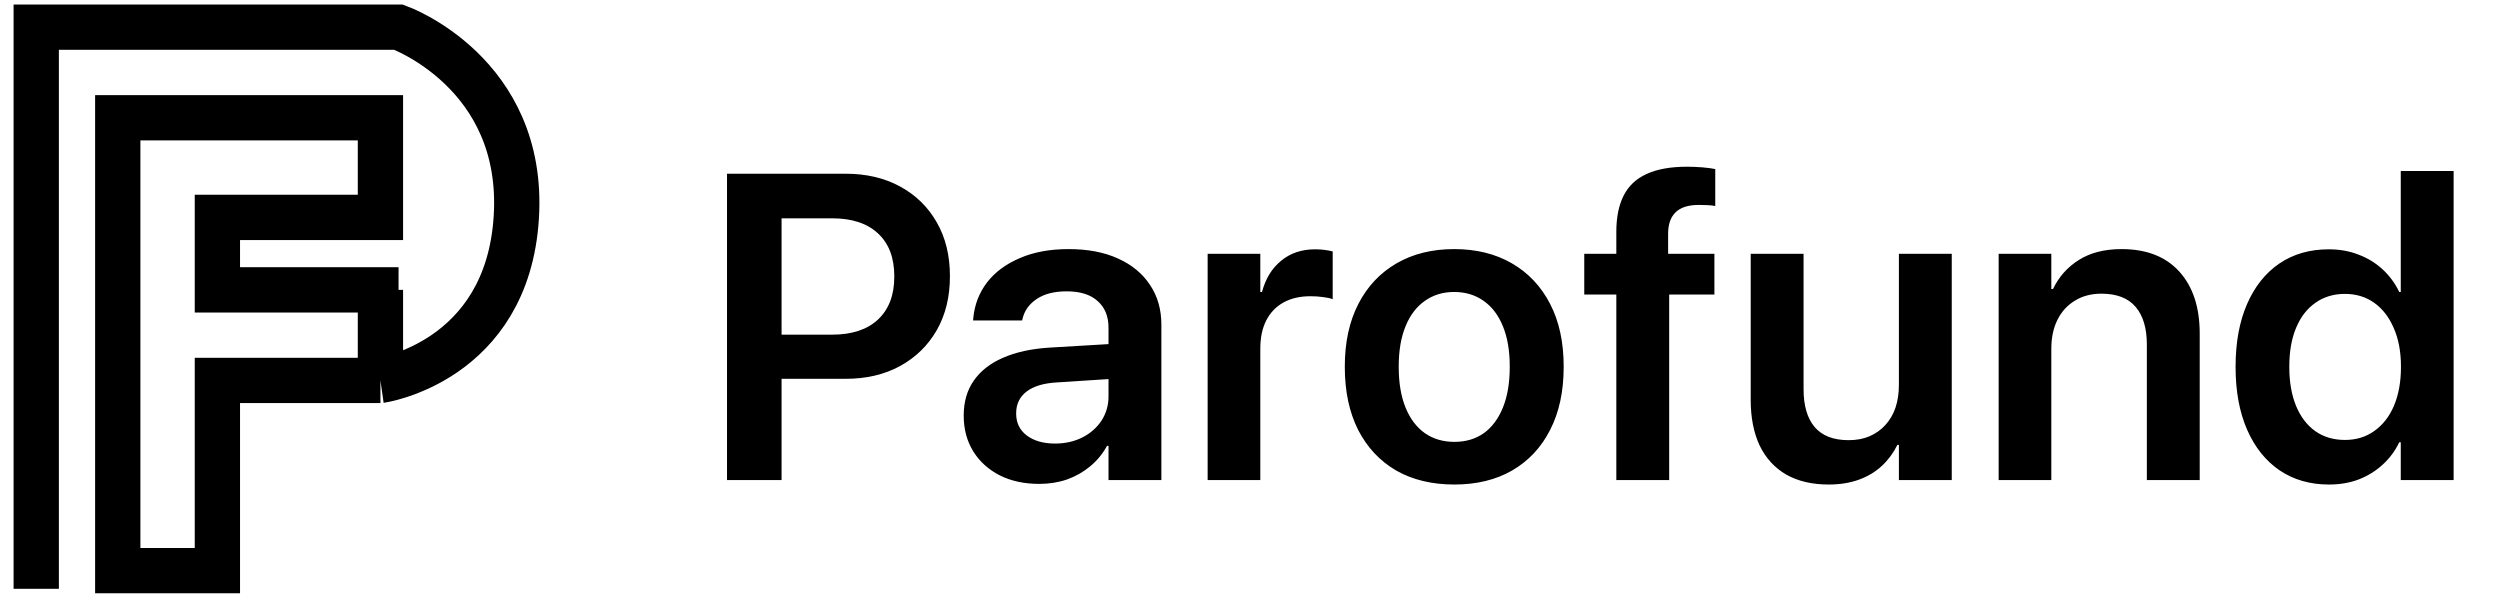 <svg width="138" height="33" viewBox="0 0 138 33" fill="none" xmlns="http://www.w3.org/2000/svg">
<path d="M2 32.5V16.5V1.5H22C22 1.5 29 4 28.5 12C28 20 21 21 21 21M22 16H21M21 21H12V31.5H6.5V6.5H21V12H12V16H21M21 21V16" stroke="black" stroke-width="2.5"/>
<path d="M41.631 20.91V18.473H45.932C47.026 18.473 47.869 18.195 48.463 17.641C49.065 17.078 49.365 16.289 49.365 15.273V15.25C49.365 14.227 49.065 13.438 48.463 12.883C47.869 12.328 47.026 12.051 45.932 12.051H41.631V9.59H46.682C47.822 9.59 48.822 9.824 49.682 10.293C50.549 10.762 51.225 11.422 51.709 12.273C52.194 13.117 52.436 14.105 52.436 15.238V15.262C52.436 16.387 52.194 17.375 51.709 18.227C51.225 19.07 50.549 19.73 49.682 20.207C48.822 20.676 47.822 20.91 46.682 20.91H41.631ZM40.131 26.5V9.59H43.143V26.5H40.131ZM57.369 26.711C56.541 26.711 55.815 26.555 55.19 26.242C54.565 25.922 54.076 25.48 53.725 24.918C53.373 24.348 53.197 23.691 53.197 22.949V22.926C53.197 22.184 53.381 21.547 53.748 21.016C54.123 20.477 54.662 20.055 55.365 19.75C56.076 19.438 56.932 19.25 57.932 19.188L62.69 18.906V20.828L58.354 21.109C57.619 21.148 57.057 21.316 56.666 21.613C56.283 21.91 56.092 22.309 56.092 22.809V22.832C56.092 23.34 56.287 23.742 56.678 24.039C57.076 24.336 57.596 24.484 58.236 24.484C58.799 24.484 59.303 24.371 59.748 24.145C60.194 23.918 60.545 23.609 60.803 23.219C61.061 22.82 61.19 22.375 61.19 21.883V18.086C61.19 17.461 60.99 16.973 60.592 16.621C60.201 16.262 59.631 16.082 58.881 16.082C58.194 16.082 57.643 16.223 57.229 16.504C56.815 16.777 56.553 17.141 56.444 17.594L56.42 17.688H53.713L53.725 17.559C53.795 16.824 54.045 16.172 54.475 15.602C54.912 15.031 55.514 14.582 56.279 14.254C57.045 13.918 57.947 13.75 58.986 13.75C60.041 13.75 60.947 13.922 61.705 14.266C62.471 14.609 63.061 15.094 63.475 15.719C63.897 16.344 64.108 17.078 64.108 17.922V26.5H61.19V24.613H61.108C60.873 25.043 60.565 25.418 60.182 25.738C59.807 26.051 59.381 26.293 58.904 26.465C58.428 26.629 57.916 26.711 57.369 26.711ZM66.662 26.5V14.008H69.569V16.117H69.662C69.858 15.383 70.209 14.809 70.717 14.395C71.225 13.973 71.85 13.762 72.592 13.762C72.787 13.762 72.967 13.773 73.131 13.797C73.303 13.82 73.447 13.848 73.565 13.879V16.516C73.424 16.461 73.244 16.422 73.026 16.398C72.815 16.367 72.584 16.352 72.334 16.352C71.764 16.352 71.272 16.465 70.858 16.691C70.444 16.918 70.123 17.25 69.897 17.688C69.678 18.117 69.569 18.637 69.569 19.246V26.5H66.662ZM80.279 26.746C79.045 26.746 77.975 26.488 77.069 25.973C76.17 25.449 75.471 24.703 74.971 23.734C74.479 22.758 74.233 21.598 74.233 20.254V20.23C74.233 18.895 74.483 17.742 74.983 16.773C75.483 15.805 76.186 15.059 77.092 14.535C77.998 14.012 79.057 13.75 80.268 13.75C81.487 13.75 82.549 14.012 83.455 14.535C84.362 15.059 85.065 15.805 85.565 16.773C86.065 17.734 86.315 18.887 86.315 20.23V20.254C86.315 21.605 86.065 22.766 85.565 23.734C85.072 24.703 84.373 25.449 83.467 25.973C82.569 26.488 81.506 26.746 80.279 26.746ZM80.279 24.391C80.912 24.391 81.455 24.23 81.908 23.91C82.362 23.582 82.713 23.109 82.963 22.492C83.213 21.875 83.338 21.129 83.338 20.254V20.23C83.338 19.363 83.213 18.625 82.963 18.016C82.713 17.398 82.358 16.93 81.897 16.609C81.436 16.281 80.893 16.117 80.268 16.117C79.651 16.117 79.112 16.281 78.651 16.609C78.19 16.93 77.834 17.398 77.584 18.016C77.334 18.625 77.209 19.363 77.209 20.23V20.254C77.209 21.129 77.334 21.875 77.584 22.492C77.834 23.109 78.19 23.582 78.651 23.91C79.112 24.23 79.654 24.391 80.279 24.391ZM89.221 26.5V16.258H87.451V14.008H89.221V12.801C89.221 11.988 89.358 11.316 89.631 10.785C89.904 10.254 90.326 9.859 90.897 9.602C91.475 9.336 92.217 9.203 93.123 9.203C93.412 9.203 93.697 9.215 93.979 9.238C94.26 9.262 94.494 9.293 94.682 9.332V11.371C94.565 11.348 94.428 11.332 94.272 11.324C94.115 11.316 93.951 11.312 93.779 11.312C93.194 11.312 92.764 11.449 92.49 11.723C92.217 11.988 92.08 12.383 92.08 12.906V14.008H94.635V16.258H92.139V26.5H89.221ZM100.94 26.746C100.026 26.746 99.244 26.562 98.596 26.195C97.955 25.82 97.467 25.285 97.131 24.59C96.803 23.887 96.639 23.051 96.639 22.082V14.008H99.557V21.484C99.557 22.391 99.76 23.086 100.166 23.57C100.58 24.055 101.205 24.297 102.041 24.297C102.471 24.297 102.854 24.227 103.19 24.086C103.533 23.938 103.826 23.73 104.069 23.465C104.319 23.191 104.506 22.871 104.631 22.504C104.756 22.129 104.819 21.711 104.819 21.25V14.008H107.737V26.5H104.819V24.555H104.737C104.518 25 104.233 25.387 103.881 25.715C103.529 26.043 103.108 26.297 102.615 26.477C102.123 26.656 101.565 26.746 100.94 26.746ZM110.326 26.5V14.008H113.233V15.953H113.326C113.647 15.281 114.123 14.746 114.756 14.348C115.389 13.949 116.174 13.75 117.112 13.75C118.487 13.75 119.549 14.164 120.299 14.992C121.049 15.82 121.424 16.961 121.424 18.414V26.5H118.506V19.023C118.506 18.117 118.299 17.422 117.885 16.938C117.471 16.453 116.842 16.211 115.998 16.211C115.436 16.211 114.947 16.34 114.533 16.598C114.119 16.848 113.799 17.199 113.572 17.652C113.346 18.105 113.233 18.637 113.233 19.246V26.5H110.326ZM128.561 26.746C127.514 26.746 126.604 26.484 125.83 25.961C125.057 25.43 124.459 24.68 124.037 23.711C123.615 22.742 123.404 21.59 123.404 20.254V20.242C123.404 18.906 123.615 17.754 124.037 16.785C124.459 15.816 125.053 15.07 125.819 14.547C126.592 14.023 127.502 13.762 128.549 13.762C129.143 13.762 129.69 13.859 130.19 14.055C130.69 14.242 131.131 14.512 131.514 14.863C131.897 15.215 132.205 15.633 132.44 16.117H132.522V9.438H135.44V26.5H132.522V24.414H132.44C132.205 24.898 131.897 25.312 131.514 25.656C131.139 26 130.701 26.27 130.201 26.465C129.709 26.652 129.162 26.746 128.561 26.746ZM129.44 24.285C130.057 24.285 130.596 24.121 131.057 23.793C131.526 23.465 131.889 23 132.147 22.398C132.404 21.789 132.533 21.074 132.533 20.254V20.242C132.533 19.422 132.401 18.711 132.135 18.109C131.877 17.508 131.518 17.043 131.057 16.715C130.596 16.387 130.057 16.223 129.44 16.223C128.815 16.223 128.272 16.387 127.811 16.715C127.35 17.035 126.994 17.496 126.744 18.098C126.494 18.691 126.369 19.406 126.369 20.242V20.254C126.369 21.082 126.494 21.801 126.744 22.41C126.994 23.012 127.35 23.477 127.811 23.805C128.272 24.125 128.815 24.285 129.44 24.285Z" fill="black"/>
</svg>
